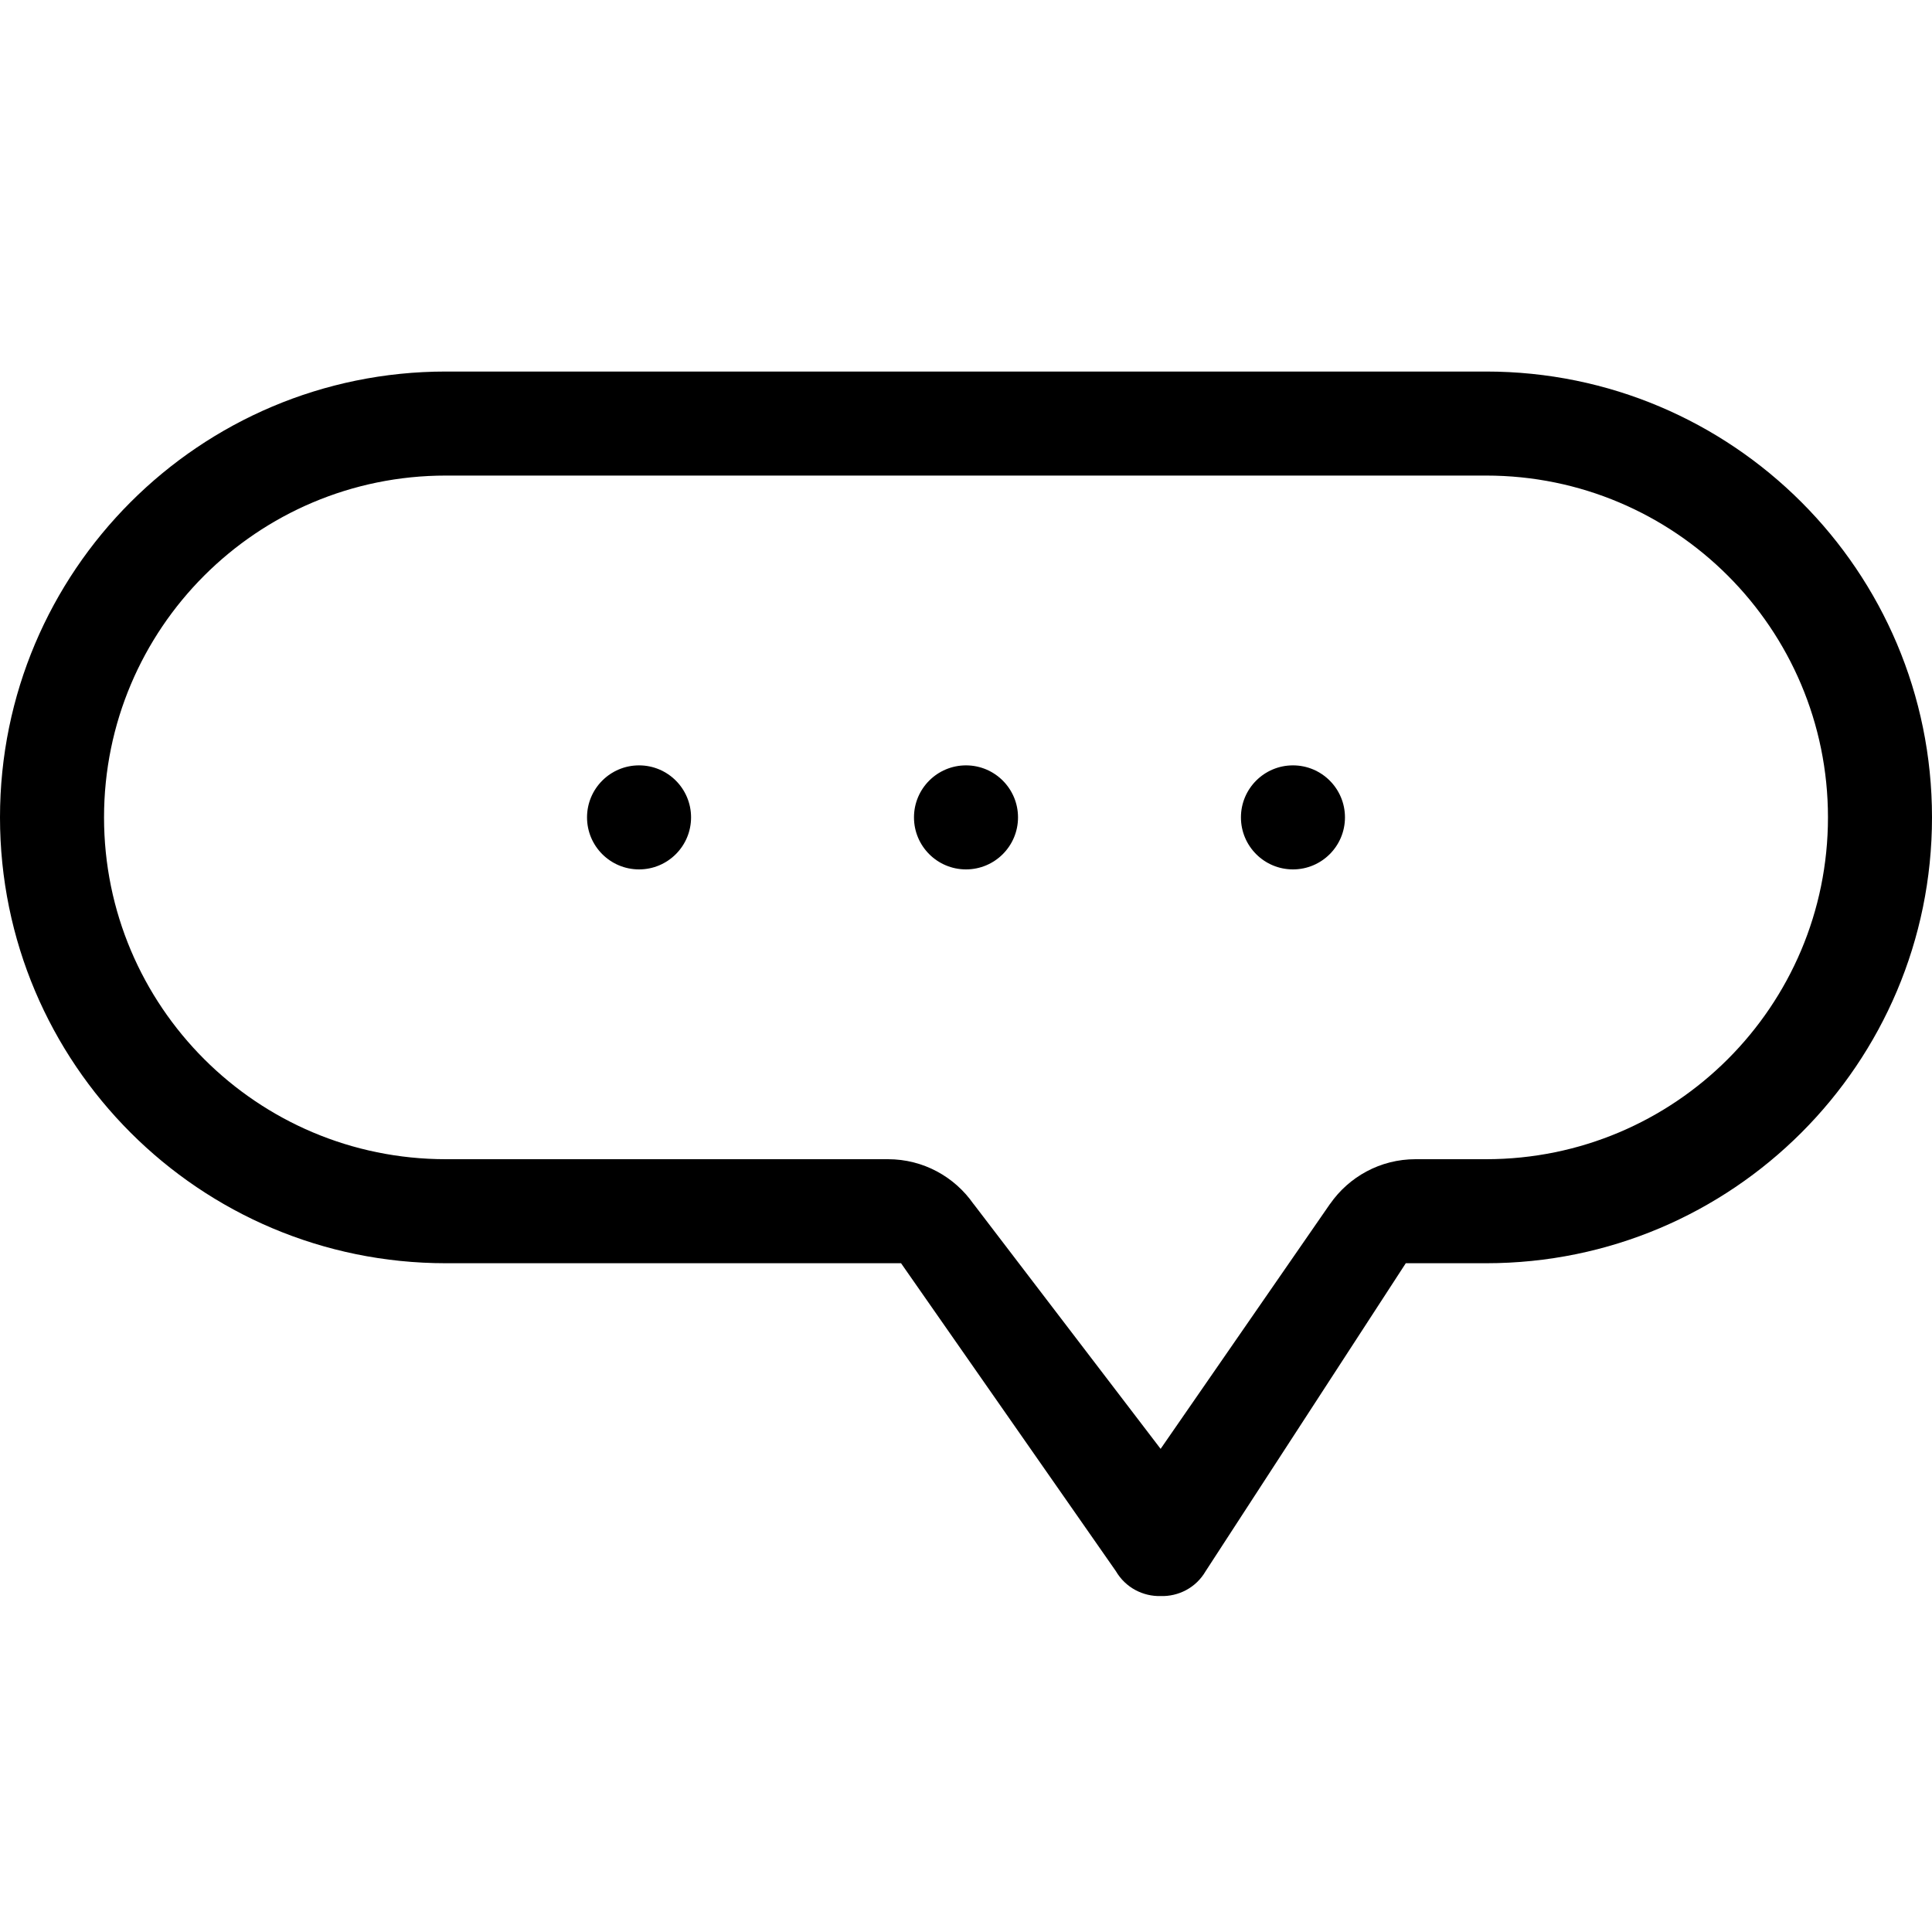 <svg width="260" height="260" viewBox="0 0 260 260" fill="none" xmlns="http://www.w3.org/2000/svg">
<path d="M86 117C89.866 117 93 113.866 93 110C93 106.134 89.866 103 86 103C82.134 103 79 106.134 79 110C79 113.866 82.134 117 86 117Z" fill="black"/>
<path d="M130 117C133.866 117 137 113.866 137 110C137 106.134 133.866 103 130 103C126.134 103 123 106.134 123 110C123 113.866 126.134 117 130 117Z" fill="black"/>
<path d="M181 110C181 113.866 177.866 117 174 117C170.134 117 167 113.866 167 110C167 106.134 170.134 103 174 103C177.866 103 181 106.134 181 110Z" fill="black"/>
<path fill-rule="evenodd" clip-rule="evenodd" d="M60 170H121.26L150.167 211.434C151.48 213.683 153.837 214.848 156.193 214.791C158.561 214.865 160.932 213.705 162.247 211.447L189.184 170H200C233.137 170 260 143.137 260 110C260 76.863 233.137 50 200 50H60C26.863 50 0 76.863 0 110C0 143.137 26.863 170 60 170ZM119.5 156C124.257 156 128.46 158.373 130.99 161.999L131 162.001L156.191 194.981L179.001 162L179.011 161.998C181.541 158.372 185.743 156 190.5 156H200C225.405 156 246 135.405 246 110C246 84.595 225.405 64 200 64H60C34.595 64 14 84.595 14 110C14 135.405 34.595 156 60 156H119.5Z" fill="black"/>
</svg>
